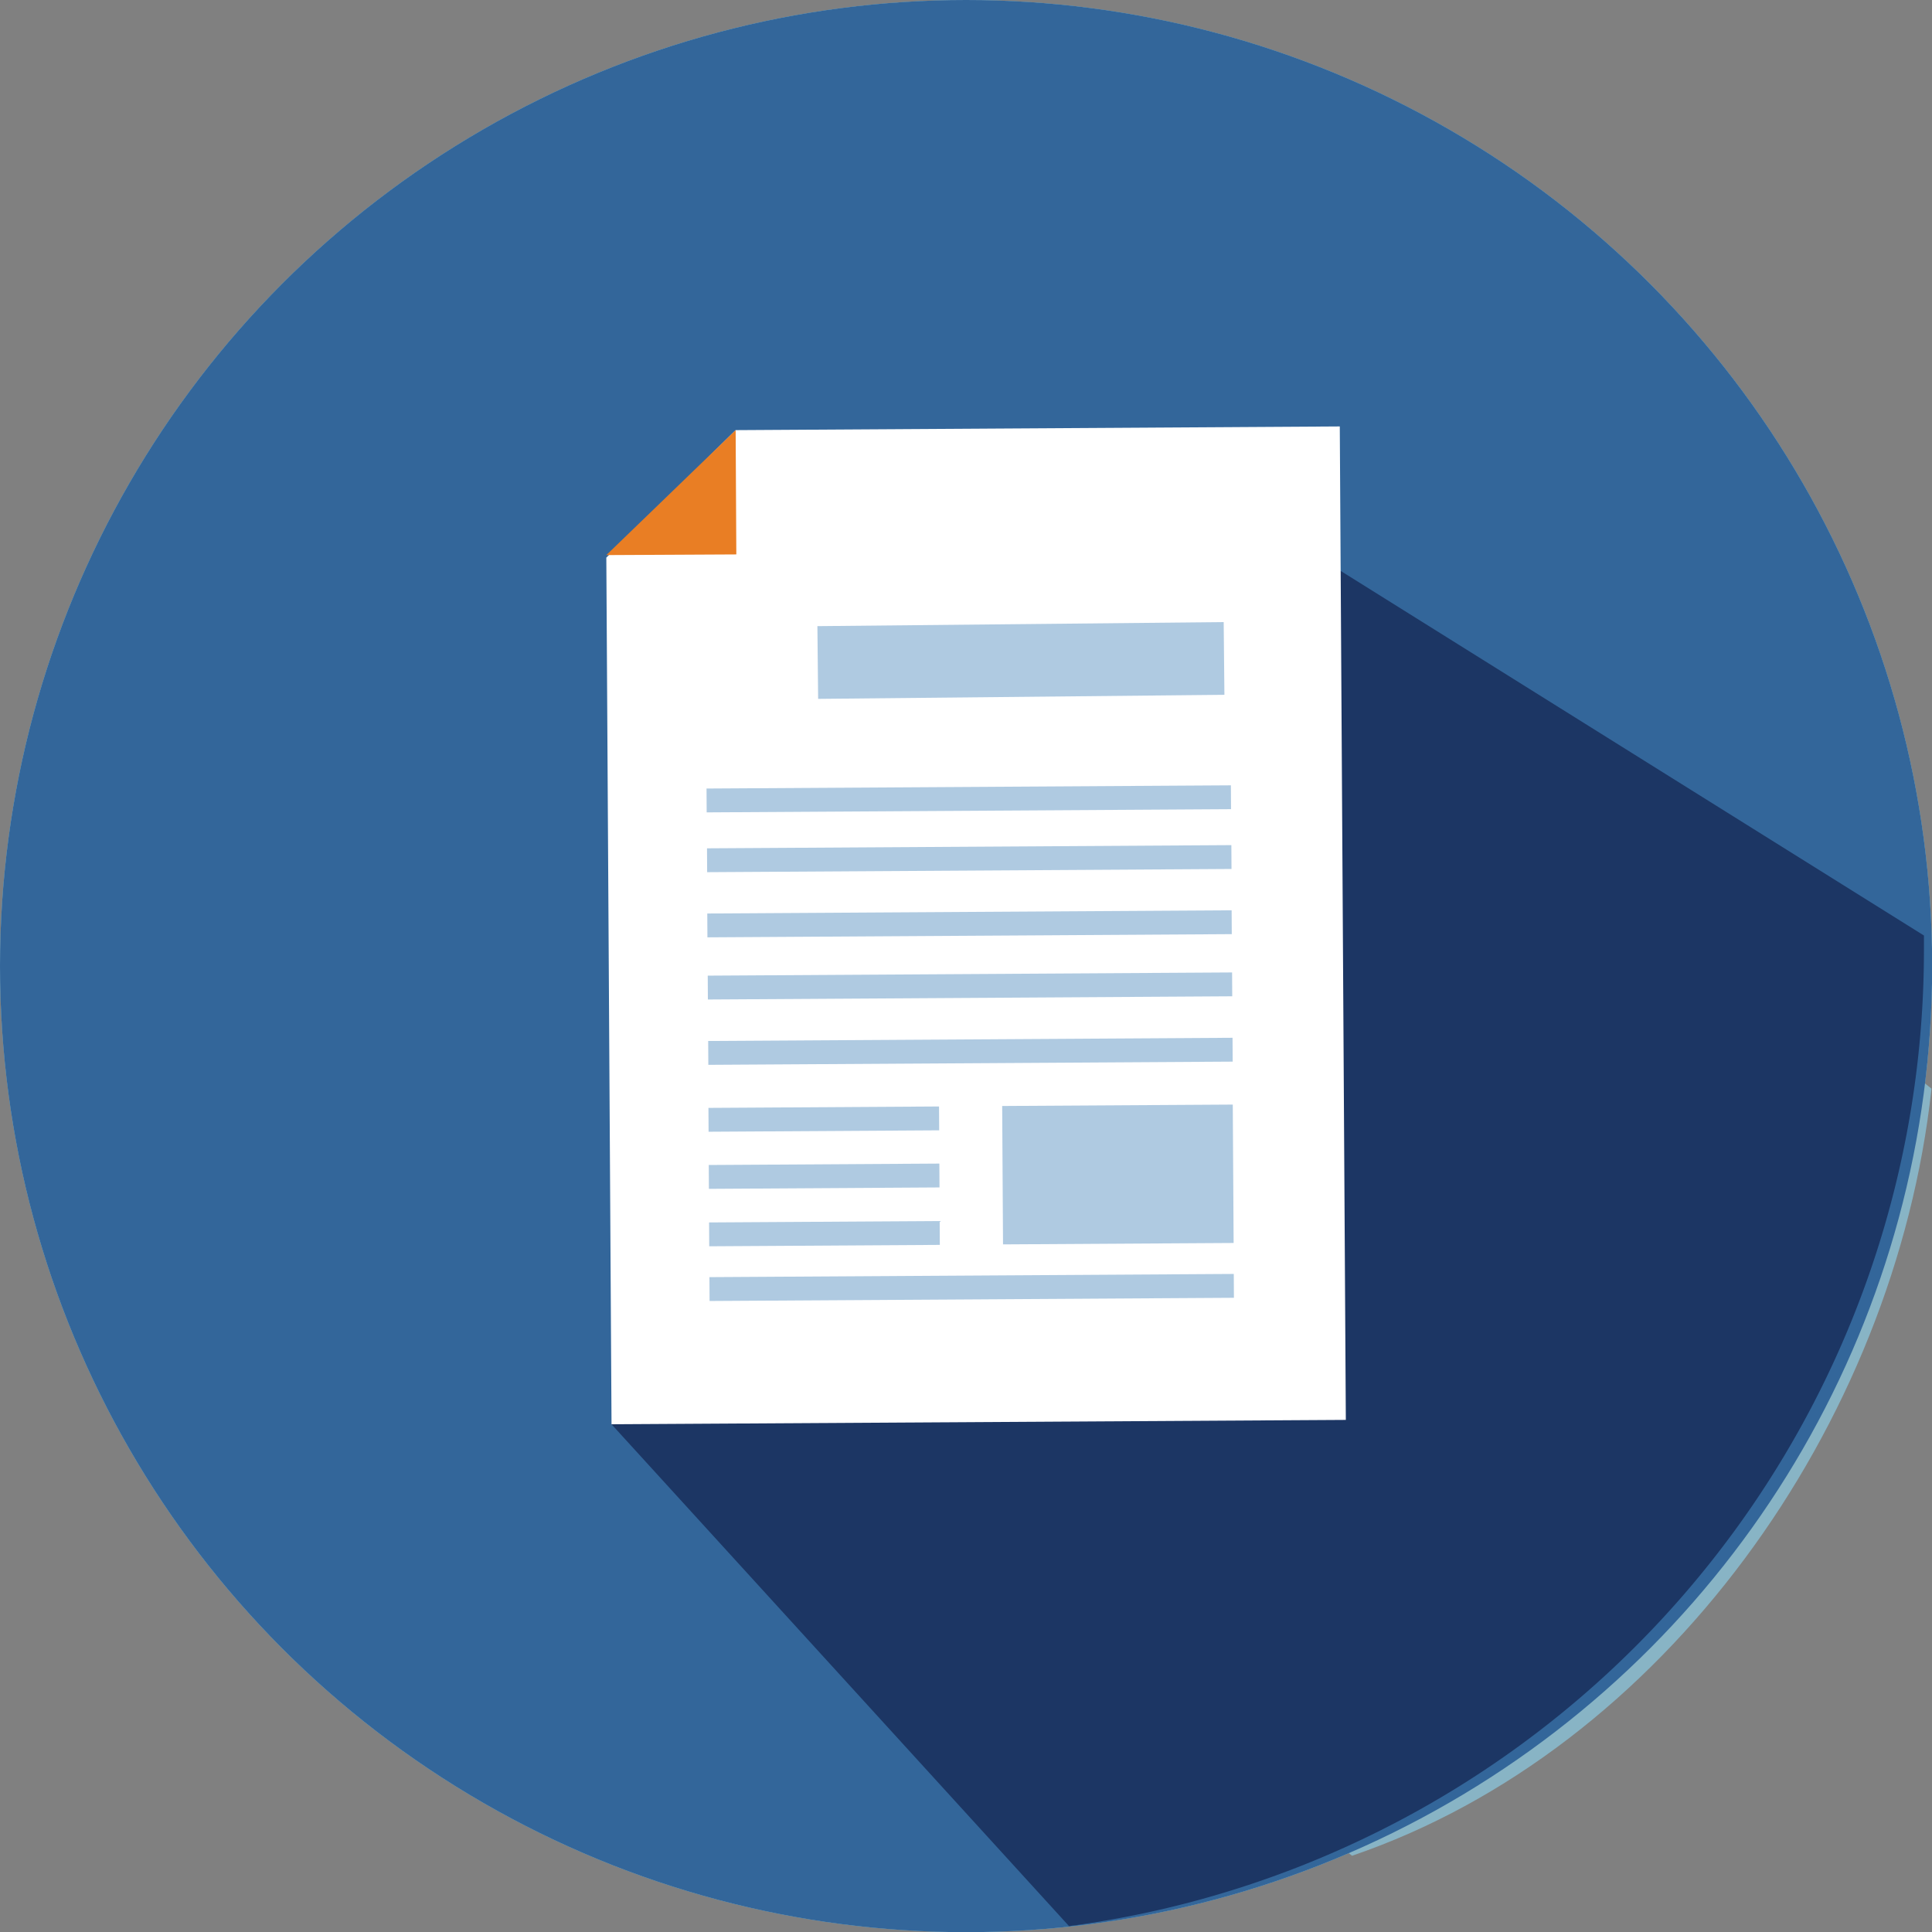<svg id="Layer_1" data-name="Layer 1" xmlns="http://www.w3.org/2000/svg" viewBox="0 0 115.03 115.03"><rect x="0" y="0" width="115.03" height="115.03" fill="#808080" stroke="none"/><defs><style>.cls-1{fill:#3e5970;}.cls-2{fill:#1b3240;}.cls-3{fill:#fff;}.cls-4{fill:#afcae1;}.cls-5{fill:#e97e24;}.cls-6{fill:#27506c;}.cls-7{fill:#a9d5e1;}.cls-8{fill:#88b4c5;}.cls-9{fill:#eaece0;}.cls-10{fill:#60afba;}.cls-11{fill:#ebddbb;}.cls-12{fill:#f09b32;}.cls-13{fill:#33669a;}.cls-14{fill:#1c3664;}</style></defs><title>icon_doc</title><circle class="cls-1" cx="57.52" cy="57.52" r="57.52"/><path class="cls-2" d="M35.07,87.15l30.18,27A57.32,57.32,0,0,0,115,57.36c0-.29,0-.57,0-.86L78.43,27.74Z" transform="translate(0)"/><polygon class="cls-3" points="36.34 87.15 80.06 86.89 79.7 27.74 43.73 27.96 36.02 35.55 36.34 87.15"/><rect class="cls-4" x="59.36" y="49.21" width="13.65" height="1.42" transform="translate(132.67 99.44) rotate(179.65)"/><rect class="cls-4" x="59.38" y="52.76" width="13.65" height="1.42" transform="translate(132.73 106.54) rotate(179.65)"/><rect class="cls-4" x="59.4" y="56.64" width="13.65" height="1.42" transform="translate(132.8 114.3) rotate(179.65)"/><rect class="cls-4" x="63.19" y="60.29" width="9.42" height="1.42" transform="translate(136.16 121.59) rotate(179.65)"/><rect class="cls-4" x="42" y="49.26" width="13.65" height="1.42" transform="translate(97.94 99.65) rotate(179.65)"/><rect class="cls-4" x="42.02" y="52.81" width="13.65" height="1.42" transform="translate(98.01 106.74) rotate(179.65)"/><rect class="cls-4" x="42.04" y="56.69" width="13.65" height="1.42" transform="translate(98.08 114.51) rotate(179.65)"/><rect class="cls-4" x="42.11" y="68.29" width="6" height="1.42" transform="translate(90.64 137.72) rotate(179.65)"/><rect class="cls-4" x="49.78" y="68.24" width="6" height="8.24" transform="translate(106 144.4) rotate(179.65)"/><rect class="cls-4" x="42.13" y="71.69" width="6" height="1.42" transform="translate(90.71 144.53) rotate(179.65)"/><rect class="cls-4" x="42.15" y="75.11" width="6" height="1.42" transform="translate(90.77 151.36) rotate(179.65)"/><rect class="cls-4" x="42.17" y="78.34" width="13.65" height="1.42" transform="translate(98.47 157.8) rotate(179.65)"/><rect class="cls-4" x="42.06" y="60.39" width="13.65" height="1.42" transform="translate(98.15 121.91) rotate(179.65)"/><rect class="cls-4" x="42.09" y="64.27" width="13.65" height="1.42" transform="matrix(-1, 0.01, -0.01, -1, 98.22, 129.68)"/><rect class="cls-4" x="48.77" y="39.27" width="24.19" height="4.33" transform="translate(121.98 82.5) rotate(179.65)"/><polygon class="cls-5" points="36.02 35.4 43.77 35.36 43.73 27.96 36.02 35.4"/><path class="cls-4" d="M67.35,65.82a7.39,7.39,0,1,0,7.39,7.39A7.39,7.39,0,0,0,67.35,65.82Zm0,11.12a3.74,3.74,0,1,1,3.73-3.73A3.73,3.73,0,0,1,67.35,76.94Z" transform="translate(0)"/><path class="cls-4" d="M74.79,73.13a7.43,7.43,0,0,0-7.43-7.27h0v3.68h0a3.76,3.76,0,0,1,3.75,3.58H71a3.73,3.73,0,0,1-1.3,2.68l2.61,2.6a7.43,7.43,0,0,0,2.38-5.27Z" transform="translate(0)"/><path class="cls-6" d="M70.27,66.21a7.45,7.45,0,0,0-9.58,4.06v0l3.39,1.42s0,0,0,0a3.76,3.76,0,0,1,4.75-2.09l0,.06a3.77,3.77,0,0,1,2,2.24l3.41-1.4a7.44,7.44,0,0,0-4-4.23Z" transform="translate(0)"/><path class="cls-5" d="M63.42,66.57A7.44,7.44,0,0,0,61,76.67l0,0,3.16-1.88s0,0,0,0a3.75,3.75,0,0,1,1.16-5.05l0,.06a3.73,3.73,0,0,1,3-.25L69.21,66a7.43,7.43,0,0,0-5.75.65Z" transform="translate(0)"/><circle class="cls-7" cx="57.52" cy="57.52" r="57.52"/><path class="cls-8" d="M79.16,35.71,57,45,53.23,68.35,41.12,79.49l39.38,31C99,104.18,112.82,84.89,115,64.82Z" transform="translate(0)"/><path class="cls-9" d="M90,39.38c2.7-2.76,1.59-8.22-2.47-12.19h0c-4.07-4-9.55-5-12.25-2.19L60,40.56c-2.7,2.76-1.59,8.21,2.47,12.18h0c4.07,4,9.55,5,12.24,2.2Z" transform="translate(0)"/><polygon class="cls-10" points="51.27 79.49 36.55 65.11 68.09 32.32 82.8 46.7 51.27 79.49"/><polygon class="cls-11" points="51.27 79.49 36.55 65.11 30.45 80.72 35.8 85.95 51.27 79.49"/><polygon class="cls-1" points="35.8 85.95 30.45 80.72 26.96 89.64 35.8 85.95"/><rect class="cls-12" x="69.62" y="31.68" width="6.86" height="20.58" transform="translate(-8.02 64.88) rotate(-45.66)"/><circle class="cls-13" cx="57.52" cy="57.52" r="57.52"/><path class="cls-14" d="M36.41,84.8l27.24,29.88a58.61,58.61,0,0,0,50.9-58.1c0-.29,0-.59,0-.88L73.34,29.94,60.42,61.79Z" transform="translate(0)"/><polygon class="cls-3" points="36.41 84.8 80.13 84.54 79.77 25.39 43.8 25.61 36.1 33.2 36.41 84.8"/><rect class="cls-4" x="42.07" y="46.86" width="31.22" height="1.42" transform="translate(115.65 94.78) rotate(179.65)"/><rect class="cls-4" x="42.09" y="50.4" width="31.22" height="1.42" transform="translate(115.72 101.88) rotate(179.65)"/><rect class="cls-4" x="42.12" y="54.29" width="31.22" height="1.42" transform="translate(115.79 109.65) rotate(179.65)"/><rect class="cls-4" x="42.19" y="65.91" width="13.73" height="1.42" transform="translate(98.51 132.95) rotate(179.65)"/><rect class="cls-4" x="59.7" y="65.81" width="13.73" height="8.24" transform="translate(133.55 139.45) rotate(179.65)"/><rect class="cls-4" x="42.21" y="69.32" width="13.73" height="1.42" transform="translate(98.57 139.76) rotate(179.65)"/><rect class="cls-4" x="42.23" y="72.73" width="13.73" height="1.42" transform="translate(98.63 146.59) rotate(179.65)"/><rect class="cls-4" x="42.25" y="75.93" width="31.22" height="1.42" transform="translate(116.18 152.94) rotate(179.65)"/><rect class="cls-4" x="42.14" y="57.99" width="31.22" height="1.42" transform="translate(115.86 117.05) rotate(179.65)"/><rect class="cls-4" x="42.16" y="61.87" width="31.22" height="1.42" transform="translate(115.93 124.82) rotate(179.65)"/><rect class="cls-4" x="48.84" y="36.92" width="24.19" height="4.33" transform="matrix(-1, 0.01, -0.01, -1, 122.11, 77.8)"/><polygon class="cls-5" points="36.1 33.05 43.84 33.01 43.8 25.61 36.1 33.05"/></svg>